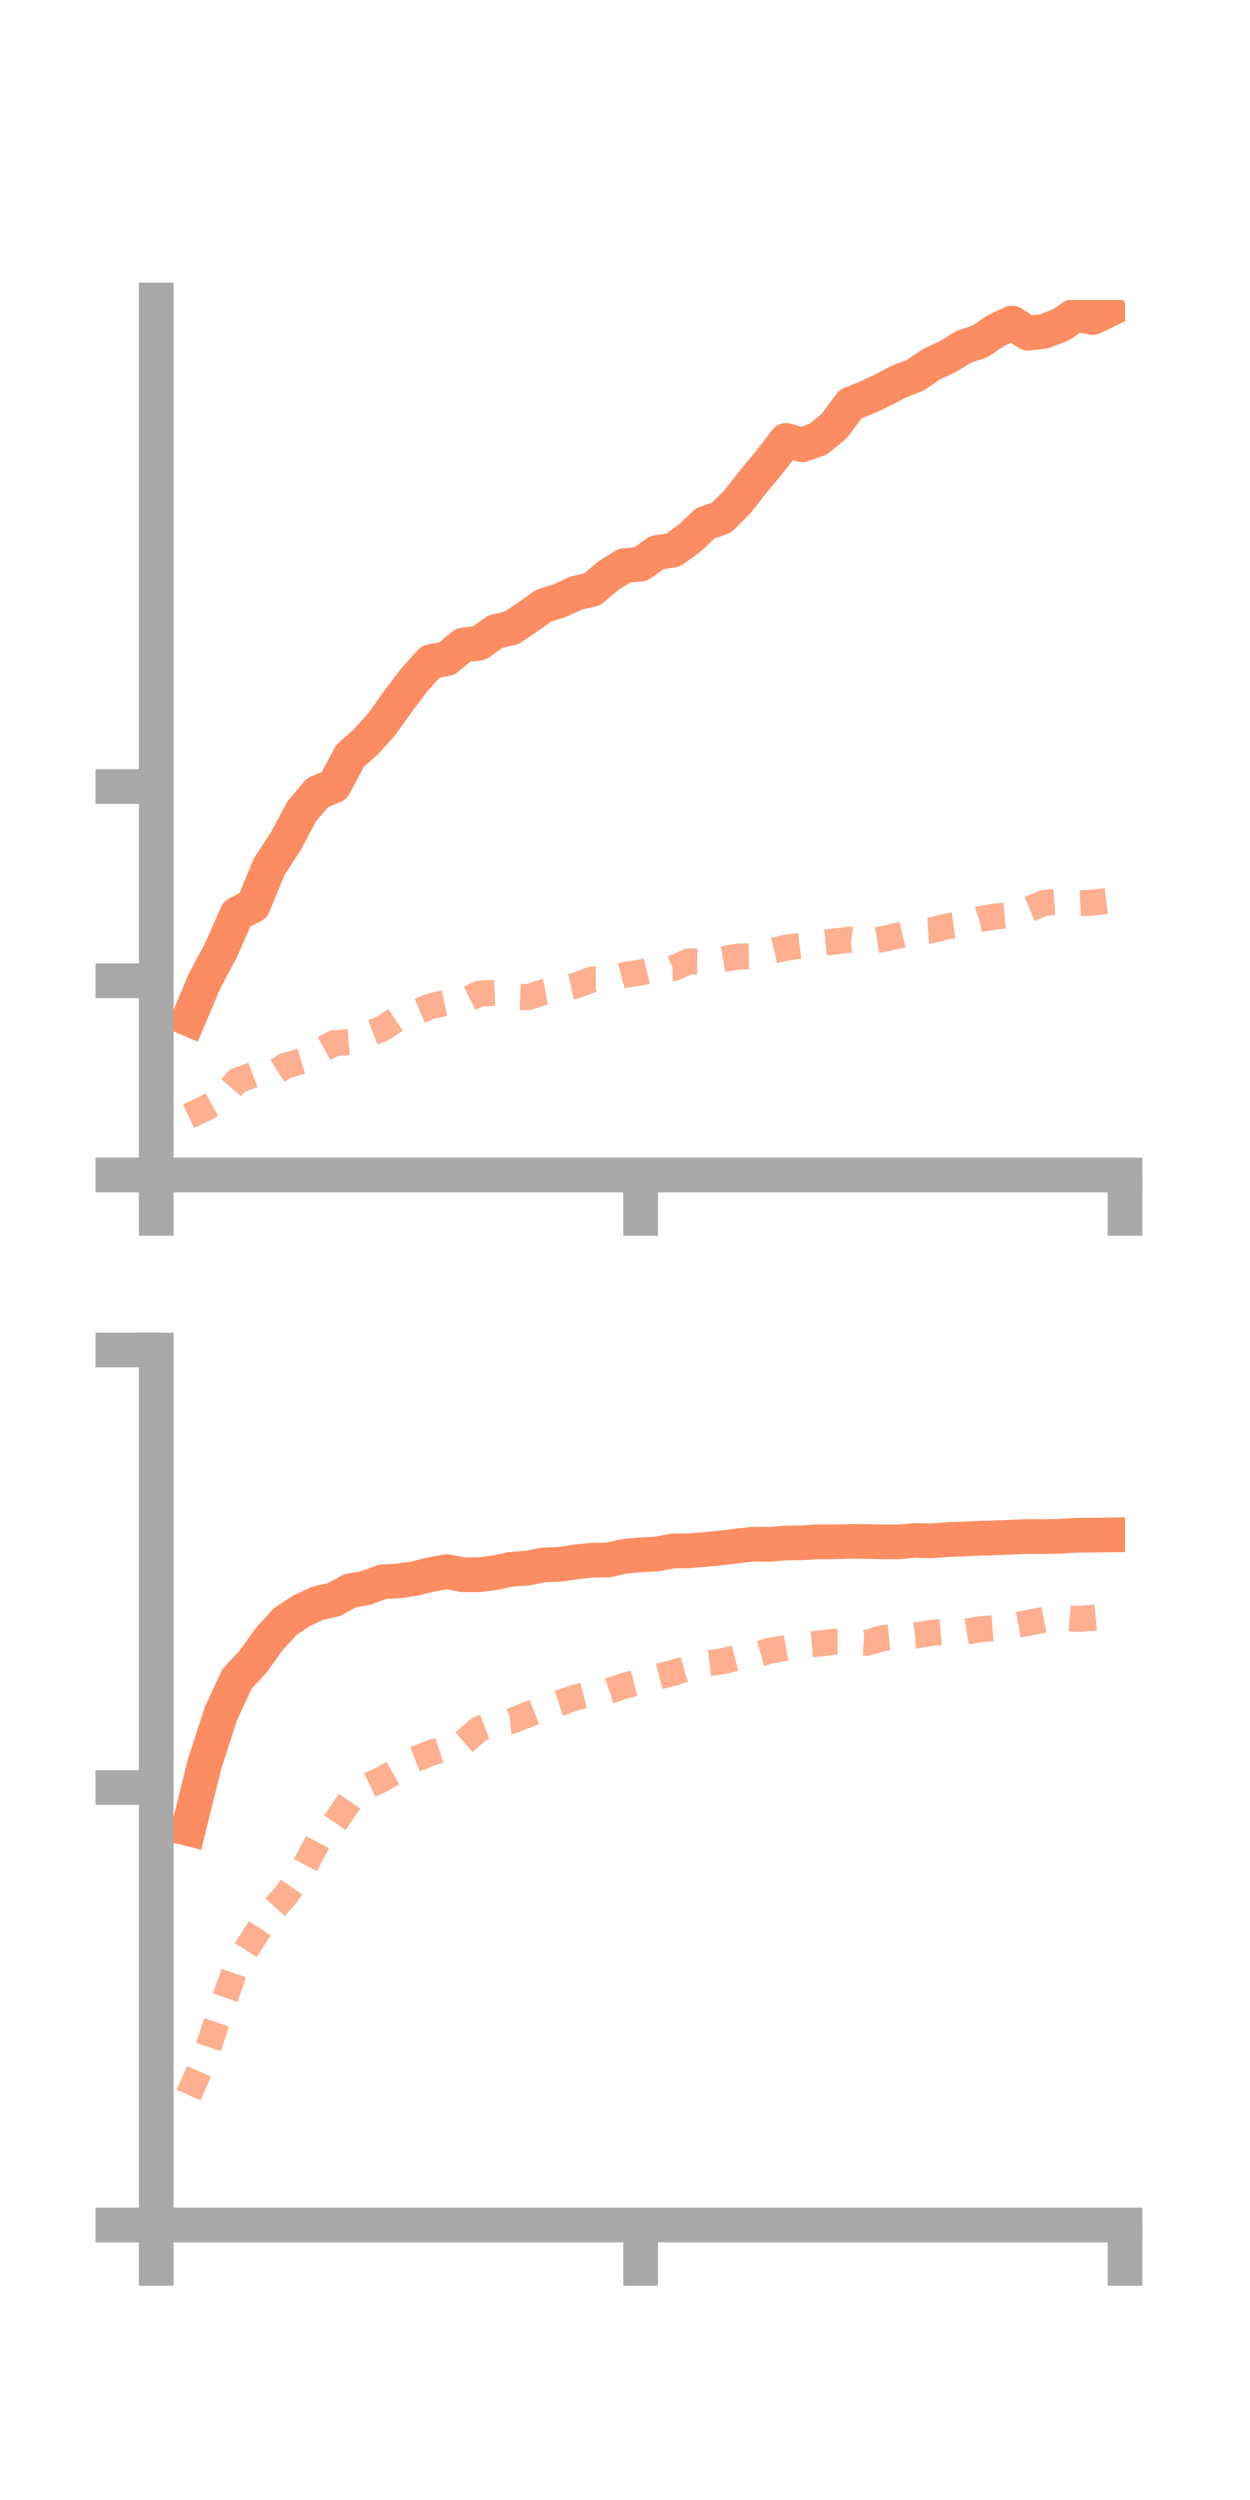 <?xml version="1.0" encoding="utf-8" standalone="no"?>
<!DOCTYPE svg PUBLIC "-//W3C//DTD SVG 1.1//EN"
  "http://www.w3.org/Graphics/SVG/1.1/DTD/svg11.dtd">
<!-- Created with matplotlib (https://matplotlib.org/) -->
<svg height="144pt" version="1.1" viewBox="0 0 72 144" width="72pt" xmlns="http://www.w3.org/2000/svg" xmlns:xlink="http://www.w3.org/1999/xlink">
 <defs>
  <style type="text/css">*{stroke-linecap:butt;stroke-linejoin:round;}</style>
 </defs>
 <g id="figure_1">
  <g id="patch_1">
   <path d="M 0 144 
L 72 144 
L 72 0 
L 0 0 
z
" style="fill:none;"/>
  </g>
  <g id="axes_1">
   <g id="patch_2">
    <path d="M 9 67.68 
L 64.8 67.68 
L 64.8 17.28 
L 9 17.28 
z
" style="fill:none;"/>
   </g>
   <g id="matplotlib.axis_1">
    <g id="xtick_1">
     <g id="line2d_1">
      <defs>
       <path d="M 0 0 
L 0 3.5 
" id="m7d55675d0c" style="stroke:#a9a9a9;stroke-width:2;"/>
      </defs>
      <g>
       <use style="fill:#a9a9a9;stroke:#a9a9a9;stroke-width:2;" x="9" xlink:href="#m7d55675d0c" y="67.68"/>
      </g>
     </g>
    </g>
    <g id="xtick_2">
     <g id="line2d_2">
      <g>
       <use style="fill:#a9a9a9;stroke:#a9a9a9;stroke-width:2;" x="36.9" xlink:href="#m7d55675d0c" y="67.68"/>
      </g>
     </g>
    </g>
    <g id="xtick_3">
     <g id="line2d_3">
      <g>
       <use style="fill:#a9a9a9;stroke:#a9a9a9;stroke-width:2;" x="64.8" xlink:href="#m7d55675d0c" y="67.68"/>
      </g>
     </g>
    </g>
   </g>
   <g id="matplotlib.axis_2">
    <g id="ytick_1">
     <g id="line2d_4">
      <defs>
       <path d="M 0 0 
L -3.5 0 
" id="m9354dad318" style="stroke:#a9a9a9;stroke-width:2;"/>
      </defs>
      <g>
       <use style="fill:#a9a9a9;stroke:#a9a9a9;stroke-width:2;" x="9" xlink:href="#m9354dad318" y="67.68"/>
      </g>
     </g>
    </g>
    <g id="ytick_2">
     <g id="line2d_5">
      <g>
       <use style="fill:#a9a9a9;stroke:#a9a9a9;stroke-width:2;" x="9" xlink:href="#m9354dad318" y="56.493"/>
      </g>
     </g>
    </g>
    <g id="ytick_3">
     <g id="line2d_6">
      <g>
       <use style="fill:#a9a9a9;stroke:#a9a9a9;stroke-width:2;" x="9" xlink:href="#m9354dad318" y="45.305"/>
      </g>
     </g>
    </g>
   </g>
   <g id="line2d_7">
    <path clip-path="url(#p5e657d9547)" d="M 10.86 58.688 
L 11.79 56.492 
L 12.72 54.752 
L 13.65 52.64 
L 14.58 52.165 
L 15.51 49.909 
L 16.44 48.488 
L 17.37 46.751 
L 18.3 45.646 
L 19.23 45.274 
L 20.16 43.546 
L 21.09 42.715 
L 22.02 41.675 
L 22.95 40.362 
L 23.88 39.139 
L 24.81 38.111 
L 25.74 37.937 
L 26.67 37.159 
L 27.6 37.043 
L 28.53 36.387 
L 29.46 36.168 
L 30.39 35.543 
L 31.32 34.883 
L 32.25 34.593 
L 33.18 34.163 
L 34.11 33.947 
L 35.04 33.161 
L 35.97 32.575 
L 36.9 32.495 
L 37.83 31.827 
L 38.76 31.69 
L 39.69 31.026 
L 40.62 30.148 
L 41.55 29.819 
L 42.48 28.899 
L 43.41 27.707 
L 44.34 26.594 
L 45.27 25.371 
L 46.2 25.621 
L 47.13 25.294 
L 48.06 24.528 
L 48.99 23.277 
L 49.92 22.898 
L 50.85 22.464 
L 51.78 21.974 
L 52.71 21.62 
L 53.64 20.983 
L 54.57 20.555 
L 55.5 19.981 
L 56.43 19.674 
L 57.36 19.045 
L 58.29 18.606 
L 59.22 19.196 
L 60.15 19.08 
L 61.08 18.724 
L 62.01 18.11 
L 62.94 18.289 
L 63.87 17.839 
" style="fill:none;stroke:#fc8d62;stroke-linecap:square;stroke-width:2;"/>
   </g>
   <g id="line2d_8">
    <path clip-path="url(#p5e657d9547)" d="M 10.86 64.293 
L 11.79 63.851 
L 12.72 63.346 
L 13.65 62.258 
L 14.58 61.915 
L 15.51 61.988 
L 16.44 61.395 
L 17.37 61.121 
L 18.3 60.608 
L 19.23 60.091 
L 20.16 60.02 
L 21.09 59.609 
L 22.02 59.251 
L 22.95 58.631 
L 23.88 58.349 
L 24.81 57.953 
L 25.74 57.755 
L 26.67 57.694 
L 27.6 57.232 
L 28.53 57.188 
L 29.46 57.408 
L 30.39 57.441 
L 31.32 57.144 
L 32.25 56.97 
L 33.18 56.765 
L 34.11 56.417 
L 35.04 56.415 
L 35.97 56.158 
L 36.9 56.018 
L 37.83 55.789 
L 38.76 55.78 
L 39.69 55.376 
L 40.62 55.388 
L 41.55 55.263 
L 42.48 55.097 
L 43.41 55.084 
L 44.34 54.807 
L 45.27 54.585 
L 46.2 54.467 
L 47.13 54.318 
L 48.06 54.235 
L 48.99 54.122 
L 49.92 54.255 
L 50.85 54.094 
L 51.78 53.875 
L 52.71 53.647 
L 53.64 53.59 
L 54.57 53.357 
L 55.5 53.229 
L 56.43 52.937 
L 57.36 52.79 
L 58.29 52.714 
L 59.22 52.392 
L 60.15 52.002 
L 61.08 51.933 
L 62.01 52.035 
L 62.94 51.994 
L 63.87 51.883 
" style="fill:none;stroke:#fc8d62;stroke-dasharray:1.5,1.5;stroke-dashoffset:0;stroke-opacity:0.7;stroke-width:1.5;"/>
   </g>
   <g id="patch_3">
    <path d="M 9 67.68 
L 9 17.28 
" style="fill:none;stroke:#a9a9a9;stroke-linecap:square;stroke-linejoin:miter;stroke-width:2;"/>
   </g>
   <g id="patch_4">
    <path d="M 64.8 67.68 
L 64.8 17.28 
" style="fill:none;"/>
   </g>
   <g id="patch_5">
    <path d="M 9 67.68 
L 64.8 67.68 
" style="fill:none;stroke:#a9a9a9;stroke-linecap:square;stroke-linejoin:miter;stroke-width:2;"/>
   </g>
   <g id="patch_6">
    <path d="M 9 17.28 
L 64.8 17.28 
" style="fill:none;"/>
   </g>
  </g>
  <g id="axes_2">
   <g id="patch_7">
    <path d="M 9 128.16 
L 64.8 128.16 
L 64.8 77.76 
L 9 77.76 
z
" style="fill:none;"/>
   </g>
   <g id="matplotlib.axis_3">
    <g id="xtick_4">
     <g id="line2d_9">
      <g>
       <use style="fill:#a9a9a9;stroke:#a9a9a9;stroke-width:2;" x="9" xlink:href="#m7d55675d0c" y="128.16"/>
      </g>
     </g>
    </g>
    <g id="xtick_5">
     <g id="line2d_10">
      <g>
       <use style="fill:#a9a9a9;stroke:#a9a9a9;stroke-width:2;" x="36.9" xlink:href="#m7d55675d0c" y="128.16"/>
      </g>
     </g>
    </g>
    <g id="xtick_6">
     <g id="line2d_11">
      <g>
       <use style="fill:#a9a9a9;stroke:#a9a9a9;stroke-width:2;" x="64.8" xlink:href="#m7d55675d0c" y="128.16"/>
      </g>
     </g>
    </g>
   </g>
   <g id="matplotlib.axis_4">
    <g id="ytick_4">
     <g id="line2d_12">
      <g>
       <use style="fill:#a9a9a9;stroke:#a9a9a9;stroke-width:2;" x="9" xlink:href="#m9354dad318" y="128.16"/>
      </g>
     </g>
    </g>
    <g id="ytick_5">
     <g id="line2d_13">
      <g>
       <use style="fill:#a9a9a9;stroke:#a9a9a9;stroke-width:2;" x="9" xlink:href="#m9354dad318" y="102.96"/>
      </g>
     </g>
    </g>
    <g id="ytick_6">
     <g id="line2d_14">
      <g>
       <use style="fill:#a9a9a9;stroke:#a9a9a9;stroke-width:2;" x="9" xlink:href="#m9354dad318" y="77.76"/>
      </g>
     </g>
    </g>
   </g>
   <g id="line2d_15">
    <path clip-path="url(#pffcd5a8265)" d="M 10.86 105.334 
L 11.79 101.591 
L 12.72 98.717 
L 13.65 96.709 
L 14.58 95.707 
L 15.51 94.406 
L 16.44 93.392 
L 17.37 92.78 
L 18.3 92.348 
L 19.23 92.141 
L 20.16 91.632 
L 21.09 91.462 
L 22.02 91.112 
L 22.95 91.062 
L 23.88 90.929 
L 24.81 90.696 
L 25.74 90.525 
L 26.67 90.706 
L 27.6 90.707 
L 28.53 90.584 
L 29.46 90.389 
L 30.39 90.324 
L 31.32 90.138 
L 32.25 90.105 
L 33.18 89.964 
L 34.11 89.869 
L 35.04 89.85 
L 35.97 89.641 
L 36.9 89.558 
L 37.83 89.513 
L 38.76 89.334 
L 39.69 89.328 
L 40.62 89.249 
L 41.55 89.16 
L 42.48 89.046 
L 43.41 88.944 
L 44.34 88.954 
L 45.27 88.876 
L 46.2 88.865 
L 47.13 88.807 
L 48.06 88.81 
L 48.99 88.783 
L 49.92 88.791 
L 50.85 88.813 
L 51.78 88.812 
L 52.71 88.728 
L 53.64 88.75 
L 54.57 88.682 
L 55.5 88.646 
L 56.43 88.604 
L 57.36 88.578 
L 58.29 88.54 
L 59.22 88.504 
L 60.15 88.51 
L 61.08 88.488 
L 62.01 88.43 
L 62.94 88.426 
L 63.87 88.412 
" style="fill:none;stroke:#fc8d62;stroke-linecap:square;stroke-width:2;"/>
   </g>
   <g id="line2d_16">
    <path clip-path="url(#pffcd5a8265)" d="M 10.86 120.677 
L 11.79 118.562 
L 12.72 115.77 
L 13.65 113.129 
L 14.58 111.667 
L 15.51 110.215 
L 16.44 109.2 
L 17.37 107.86 
L 18.3 106.088 
L 19.23 105.077 
L 20.16 103.706 
L 21.09 102.919 
L 22.02 102.479 
L 22.95 101.949 
L 23.88 101.341 
L 24.81 100.973 
L 25.74 100.673 
L 26.67 100.396 
L 27.6 99.591 
L 28.53 99.241 
L 29.46 99.133 
L 30.39 98.764 
L 31.32 98.4 
L 32.25 98.09 
L 33.18 97.771 
L 34.11 97.534 
L 35.04 97.415 
L 35.97 97.102 
L 36.9 96.861 
L 37.83 96.595 
L 38.76 96.356 
L 39.69 96.086 
L 40.62 95.815 
L 41.55 95.705 
L 42.48 95.468 
L 43.41 95.345 
L 44.34 95.087 
L 45.27 94.917 
L 46.2 94.757 
L 47.13 94.678 
L 48.06 94.566 
L 48.99 94.57 
L 49.92 94.631 
L 50.85 94.354 
L 51.78 94.262 
L 52.71 94.206 
L 53.64 94.056 
L 54.57 93.976 
L 55.5 94.01 
L 56.43 93.846 
L 57.36 93.78 
L 58.29 93.652 
L 59.22 93.478 
L 60.15 93.295 
L 61.08 93.179 
L 62.01 93.252 
L 62.94 93.186 
L 63.87 93.091 
" style="fill:none;stroke:#fc8d62;stroke-dasharray:1.5,1.5;stroke-dashoffset:0;stroke-opacity:0.7;stroke-width:1.5;"/>
   </g>
   <g id="patch_8">
    <path d="M 9 128.16 
L 9 77.76 
" style="fill:none;stroke:#a9a9a9;stroke-linecap:square;stroke-linejoin:miter;stroke-width:2;"/>
   </g>
   <g id="patch_9">
    <path d="M 64.8 128.16 
L 64.8 77.76 
" style="fill:none;"/>
   </g>
   <g id="patch_10">
    <path d="M 9 128.16 
L 64.8 128.16 
" style="fill:none;stroke:#a9a9a9;stroke-linecap:square;stroke-linejoin:miter;stroke-width:2;"/>
   </g>
   <g id="patch_11">
    <path d="M 9 77.76 
L 64.8 77.76 
" style="fill:none;"/>
   </g>
  </g>
 </g>
 <defs>
  <clipPath id="p5e657d9547">
   <rect height="50.4" width="55.8" x="9" y="17.28"/>
  </clipPath>
  <clipPath id="pffcd5a8265">
   <rect height="50.4" width="55.8" x="9" y="77.76"/>
  </clipPath>
 </defs>
</svg>
